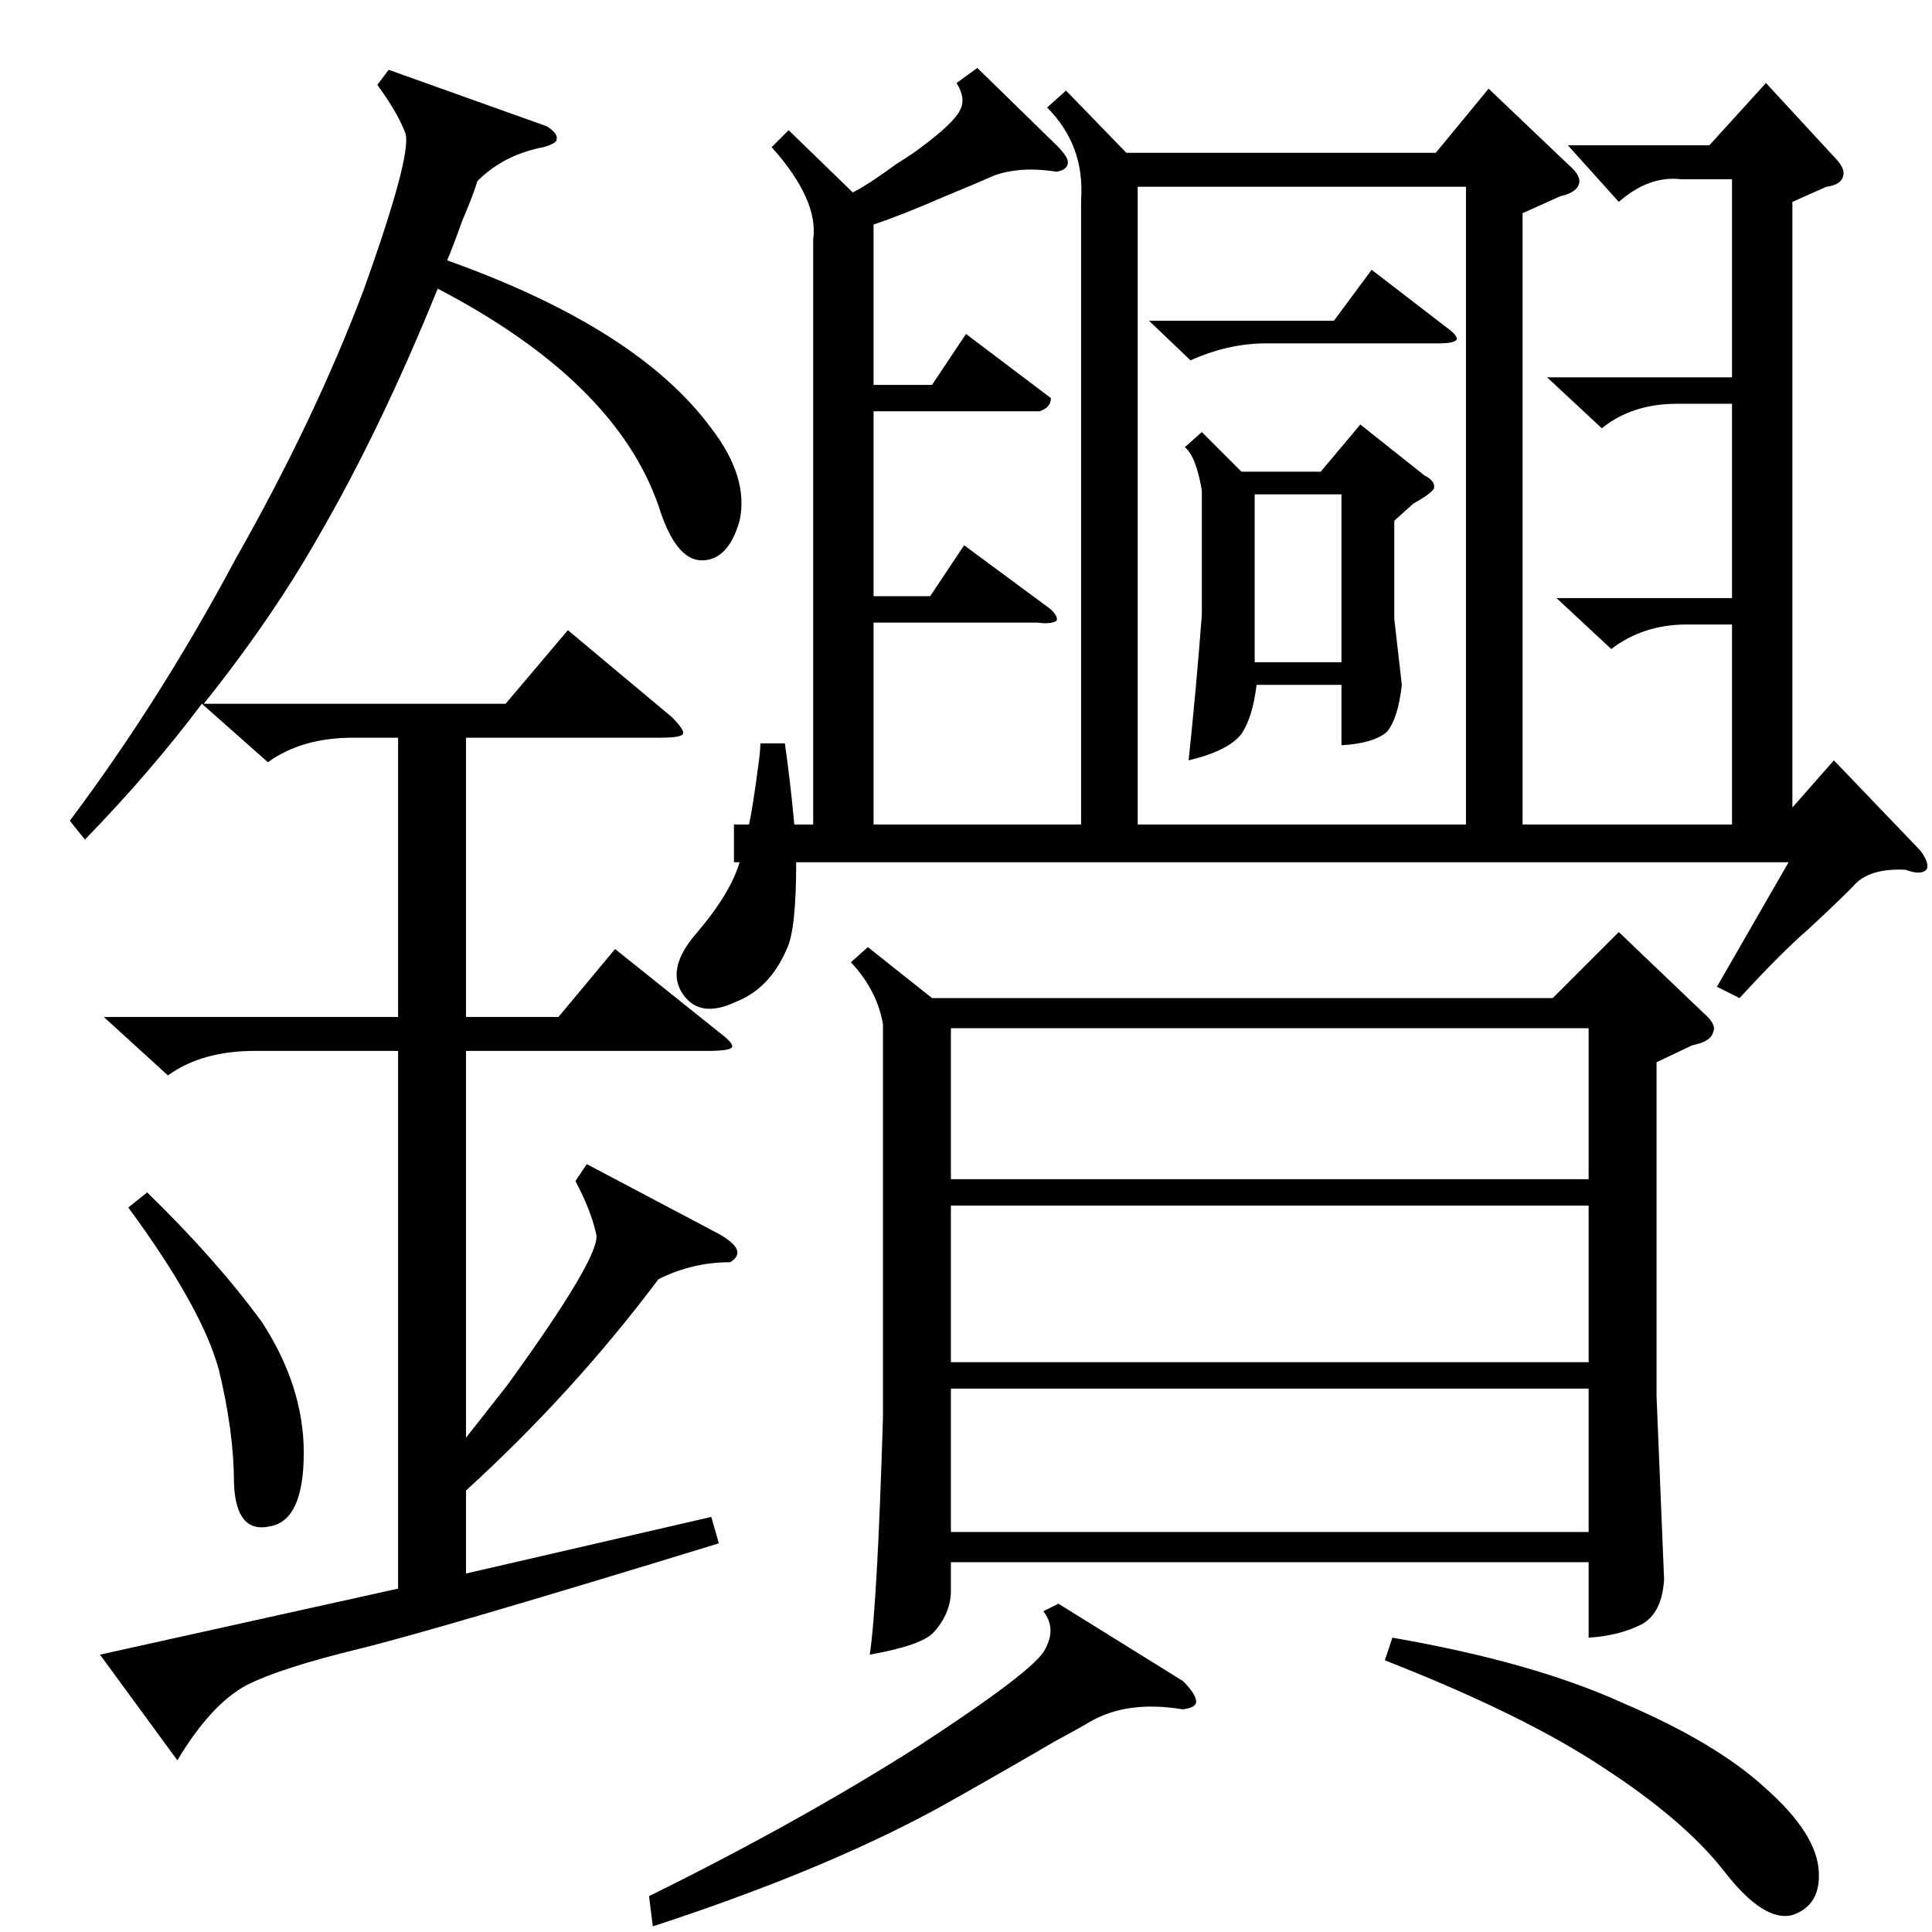 <?xml version="1.0" standalone="no"?>
<!DOCTYPE svg PUBLIC "-//W3C//DTD SVG 1.1//EN" "http://www.w3.org/Graphics/SVG/1.1/DTD/svg11.dtd" >
<svg xmlns="http://www.w3.org/2000/svg" xmlns:xlink="http://www.w3.org/1999/xlink" version="1.1" viewBox="0 -205 1024 1024">
  <g transform="matrix(1 0 0 -1 0 819)">
   <path fill="currentColor"
d="M820 824h98v105h-27q-17 2 -33 -12l-27 30h75l30 33l36 -39q6 -6 5 -10q-1 -5 -9 -6l-18 -8v-321l22 25l46 -48q5 -7 3 -10q-3 -3 -11 0q-20 1 -28 -9q-9 -9 -23 -22q-15 -13 -37 -37l-12 6l38 66h-526q0 -36 -5 -46q-9 -21 -27 -28q-19 -9 -28 4t6 31q19 22 24 39h-3v20
h8q2 9 5 32q1 7 1 11h13q3 -21 5 -43h10v310q3 21 -22 49l9 9l34 -33q8 4 23 15q8 5 12 8q19 14 22 21q3 6 -2 14l11 8l42 -41q6 -6 6 -9q0 -4 -6 -5q-19 3 -33 -2q-9 -4 -26 -11q-23 -10 -38 -15v-85h31l18 27l45 -34q0 -5 -6 -7h-88v-98h30l18 27l46 -34q4 -4 3 -6
q-3 -2 -10 -1h-87v-107h110v331q2 29 -18 49l10 9l32 -33h164l28 34l42 -40q7 -6 6 -10q-1 -5 -10 -7l-20 -9v-324h111v106h-24q-23 0 -40 -13l-29 27h93v103h-29q-24 0 -40 -13zM460 522l34 -27h329l35 35l45 -43q7 -6 5 -10q-1 -5 -11 -7l-19 -9v-177l4 -97
q-1 -18 -12 -24q-12 -6 -28 -7v40h-338v-15q0 -12 -9 -22q-6 -7 -34 -12q4 27 7 126v208q-3 18 -17 33zM94 91l-41 56l158 35v285h-76q-28 0 -46 -13l-34 31h156v148h-24q-27 0 -45 -13l-35 31q-27 -36 -62 -72l-8 10q48 64 88 139q42 74 68 143q25 70 22 82q-4 11 -15 26
l6 8l84 -30q6 -4 5 -7q0 -2 -7 -4q-21 -4 -35 -18q-2 -7 -8 -21q-5 -14 -8 -21q101 -36 140 -89q20 -26 15 -49q-6 -21 -20 -21t-23 29q-23 66 -117 115q-30 -74 -63 -131q-25 -44 -61 -89h160l33 39l55 -46q7 -7 6 -9t-12 -2h-103v-148h49l30 36l55 -44q8 -6 7 -8t-13 -2
h-128v-205l22 28q50 69 47 80q-3 13 -11 28l6 9l70 -37q16 -9 6 -15q-20 0 -38 -9q-45 -60 -102 -112v-44l130 30l4 -14q-150 -46 -191 -56t-59 -19q-19 -10 -37 -40zM777 925h-174v-338h174v338zM504 385v-83h338v83h-338zM842 479h-338v-80h338v80zM504 288v-76h338v76
h-338zM637 795l21 -21h42l21 25l34 -27q6 -3 5 -7q-2 -3 -11 -8l-10 -9v-52l4 -35q-2 -18 -8 -25q-7 -6 -24 -7v32h-45q-2 -17 -8 -26q-7 -9 -28 -14q4 38 7 77v66q-3 18 -9 23zM561 174l66 -41q7 -7 7 -11q0 -3 -7 -4q-30 5 -50 -7q-5 -3 -18 -10q-36 -21 -63 -36
q-61 -33 -150 -62l-2 16q79 39 142 79q63 41 68 52q6 11 -1 20zM734 144l4 12q75 -13 123 -35q49 -21 75 -45q27 -24 28 -44q1 -18 -14 -23q-15 -4 -36 23t-64 55q-42 28 -116 57zM68 384l10 8q37 -36 61 -69q22 -34 22 -69q0 -36 -18 -39q-18 -4 -19 23q0 27 -8 60
q-9 33 -48 86zM711 762h-46v-89h46v89zM609 854h98l20 27l39 -30q7 -5 6 -7t-10 -2h-91q-20 0 -40 -9z" />
  </g>

</svg>
